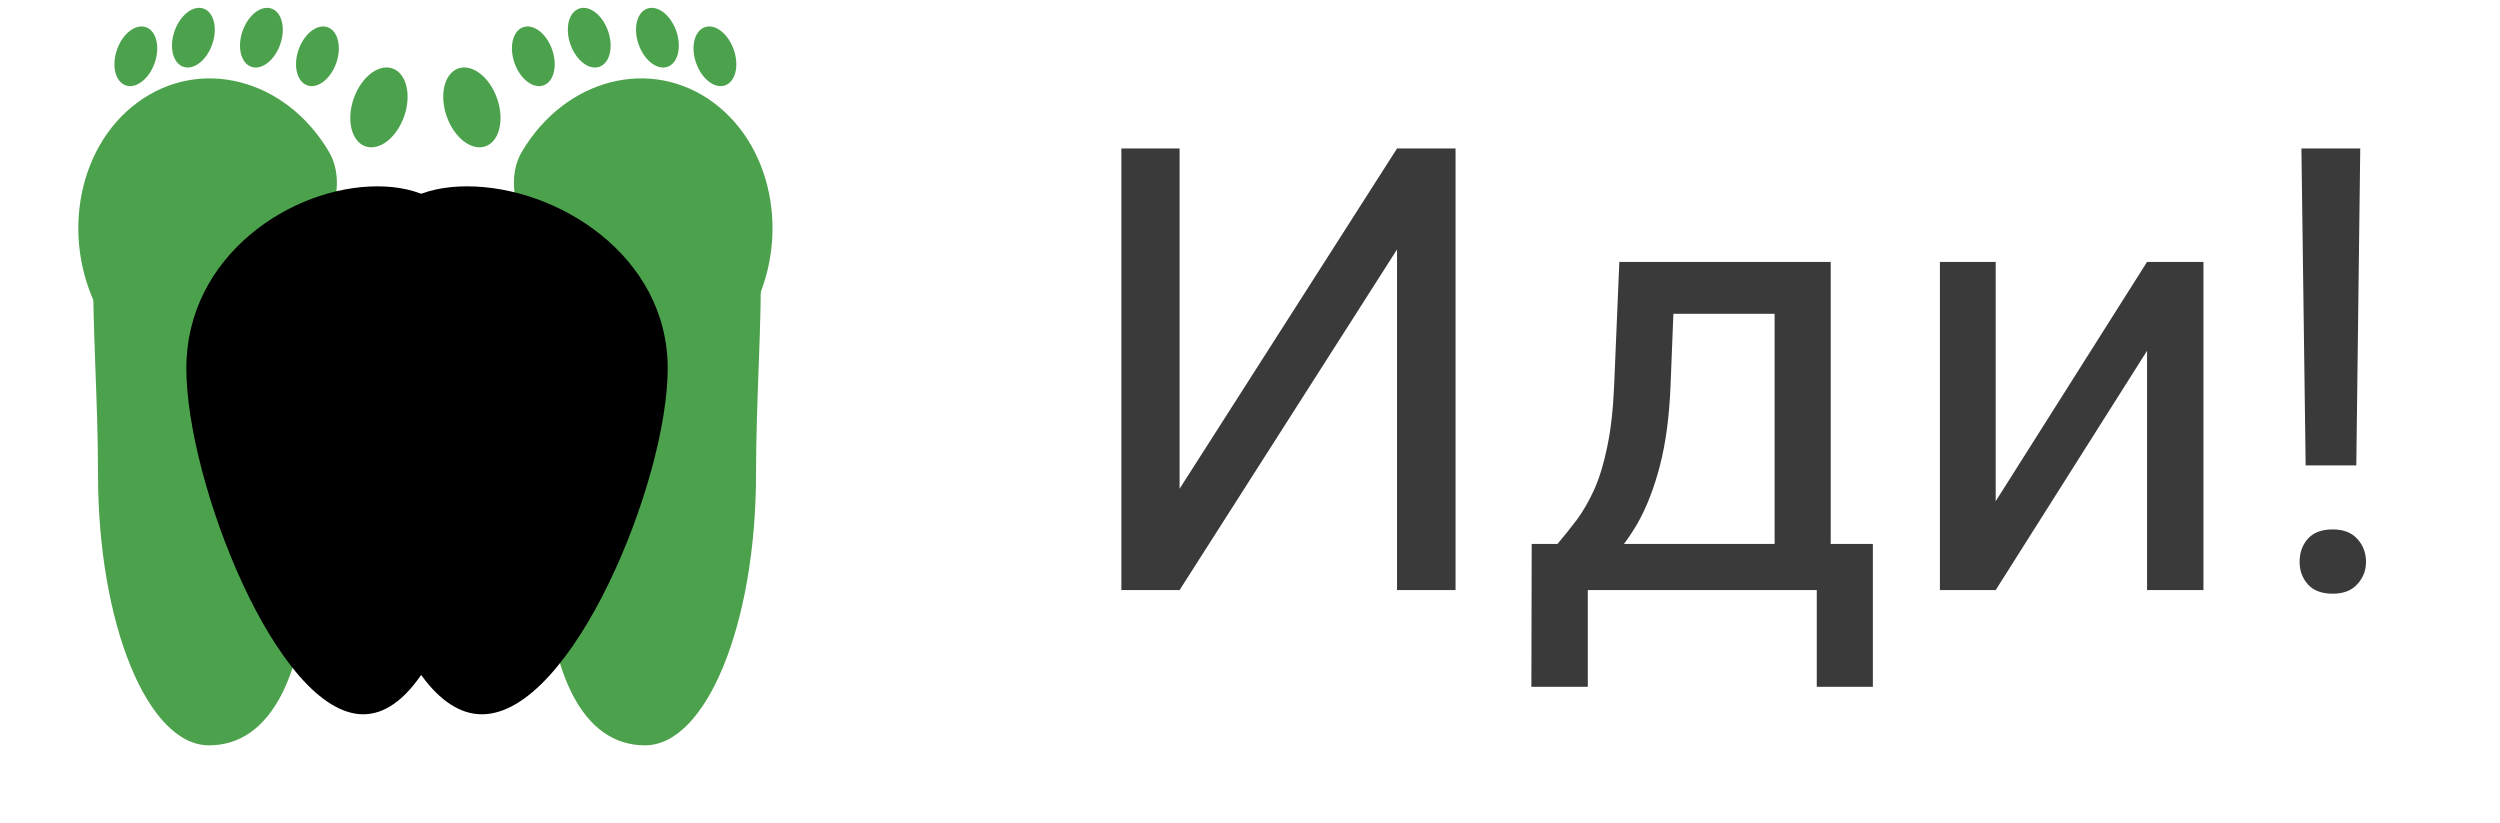 <svg width="161" height="53" viewBox="0 0 161 53" fill="none" xmlns="http://www.w3.org/2000/svg">
<path d="M20 33.914C20 43.563 17.404 48 13.458 48C9.511 48 6.312 40.178 6.312 30.529C6.312 20.88 4.732 10 8.679 10C12.625 10 20 24.265 20 33.914Z" fill="#4CA24C"/>
<path d="M35 33.914C35 43.563 37.596 48 41.542 48C45.489 48 48.688 40.178 48.688 30.529C48.688 20.88 50.267 10 46.321 10C42.375 10 35 24.265 35 33.914Z" fill="#4CA24C"/>
<path d="M21.177 9.762C23.97 14.478 14.753 23.776 10.736 26.75C6.719 29.723 9.423 25.246 6.63 20.529C3.836 15.813 4.828 9.579 8.845 6.606C12.862 3.632 18.383 5.045 21.177 9.762Z" fill="#4CA24C"/>
<path d="M33.616 9.762C30.823 14.478 40.04 23.776 44.057 26.75C48.074 29.723 45.37 25.246 48.163 20.529C50.957 15.813 49.965 9.579 45.948 6.606C41.931 3.632 36.41 5.045 33.616 9.762Z" fill="#4CA24C"/>
<path d="M32 23.727C32 31.007 28.917 46 23.394 46C17.871 46 12 31.007 12 23.727C12 16.447 18.785 12 24.308 12C29.831 12 32 16.447 32 23.727Z" fill="whit"/>
<path d="M22 23.727C22 31.007 25.237 46 31.036 46C36.835 46 43 31.007 43 23.727C43 16.447 35.876 12 30.077 12C24.278 12 22 16.447 22 23.727Z" fill="#e"/>
<ellipse rx="1.295" ry="1.979" transform="matrix(0.885 0.465 -0.387 0.922 8.748 3.625)" fill="#4CA24C"/>
<ellipse rx="1.295" ry="1.979" transform="matrix(-0.885 0.465 0.387 0.922 46.041 3.625)" fill="#4CA24C"/>
<ellipse rx="1.295" ry="1.979" transform="matrix(0.885 0.465 -0.387 0.922 12.455 2.427)" fill="#4CA24C"/>
<ellipse rx="1.295" ry="1.979" transform="matrix(-0.885 0.465 0.387 0.922 42.338 2.427)" fill="#4CA24C"/>
<ellipse rx="1.295" ry="1.979" transform="matrix(0.885 0.465 -0.387 0.922 16.834 2.427)" fill="#4CA24C"/>
<ellipse rx="1.295" ry="1.979" transform="matrix(-0.885 0.465 0.387 0.922 37.947 2.427)" fill="#4CA24C"/>
<ellipse rx="1.295" ry="1.979" transform="matrix(0.885 0.465 -0.387 0.922 20.443 3.625)" fill="#4CA24C"/>
<ellipse rx="1.295" ry="1.979" transform="matrix(-0.885 0.465 0.387 0.922 34.346 3.625)" fill="#4CA24C"/>
<ellipse rx="1.734" ry="2.649" transform="matrix(0.885 0.465 -0.387 0.922 24.404 6.916)" fill="#4CA24C"/>
<ellipse rx="1.734" ry="2.649" transform="matrix(-0.885 0.465 0.387 0.922 30.389 6.916)" fill="#4CA24C"/>
<path d="M75.965 31.477L89.969 9.562H93.738V38H89.969V16.066L75.965 38H72.215V9.562H75.965V31.477ZM104.285 16.867H107.898L107.586 24.777C107.508 26.783 107.28 28.514 106.902 29.973C106.525 31.431 106.043 32.675 105.457 33.703C104.871 34.719 104.214 35.572 103.484 36.262C102.768 36.952 102.026 37.531 101.258 38H99.461L99.559 35.051L100.301 35.031C100.73 34.523 101.147 34.003 101.551 33.469C101.954 32.922 102.326 32.277 102.664 31.535C103.003 30.78 103.283 29.862 103.504 28.781C103.738 27.688 103.888 26.353 103.953 24.777L104.285 16.867ZM105.184 16.867H117.898V38H114.285V20.207H105.184V16.867ZM98.641 35.031H120.613V44.23H117V38H102.254V44.23H98.621L98.641 35.031ZM128.523 32.277L138.27 16.867H141.902V38H138.27V22.59L128.523 38H124.93V16.867H128.523V32.277ZM152 9.562L151.746 29.973H148.484L148.211 9.562H152ZM148.094 36.184C148.094 35.598 148.27 35.103 148.621 34.699C148.986 34.296 149.52 34.094 150.223 34.094C150.913 34.094 151.44 34.296 151.805 34.699C152.182 35.103 152.371 35.598 152.371 36.184C152.371 36.743 152.182 37.225 151.805 37.629C151.44 38.033 150.913 38.234 150.223 38.234C149.52 38.234 148.986 38.033 148.621 37.629C148.27 37.225 148.094 36.743 148.094 36.184Z" fill="#3A3A3A"/>
</svg>
